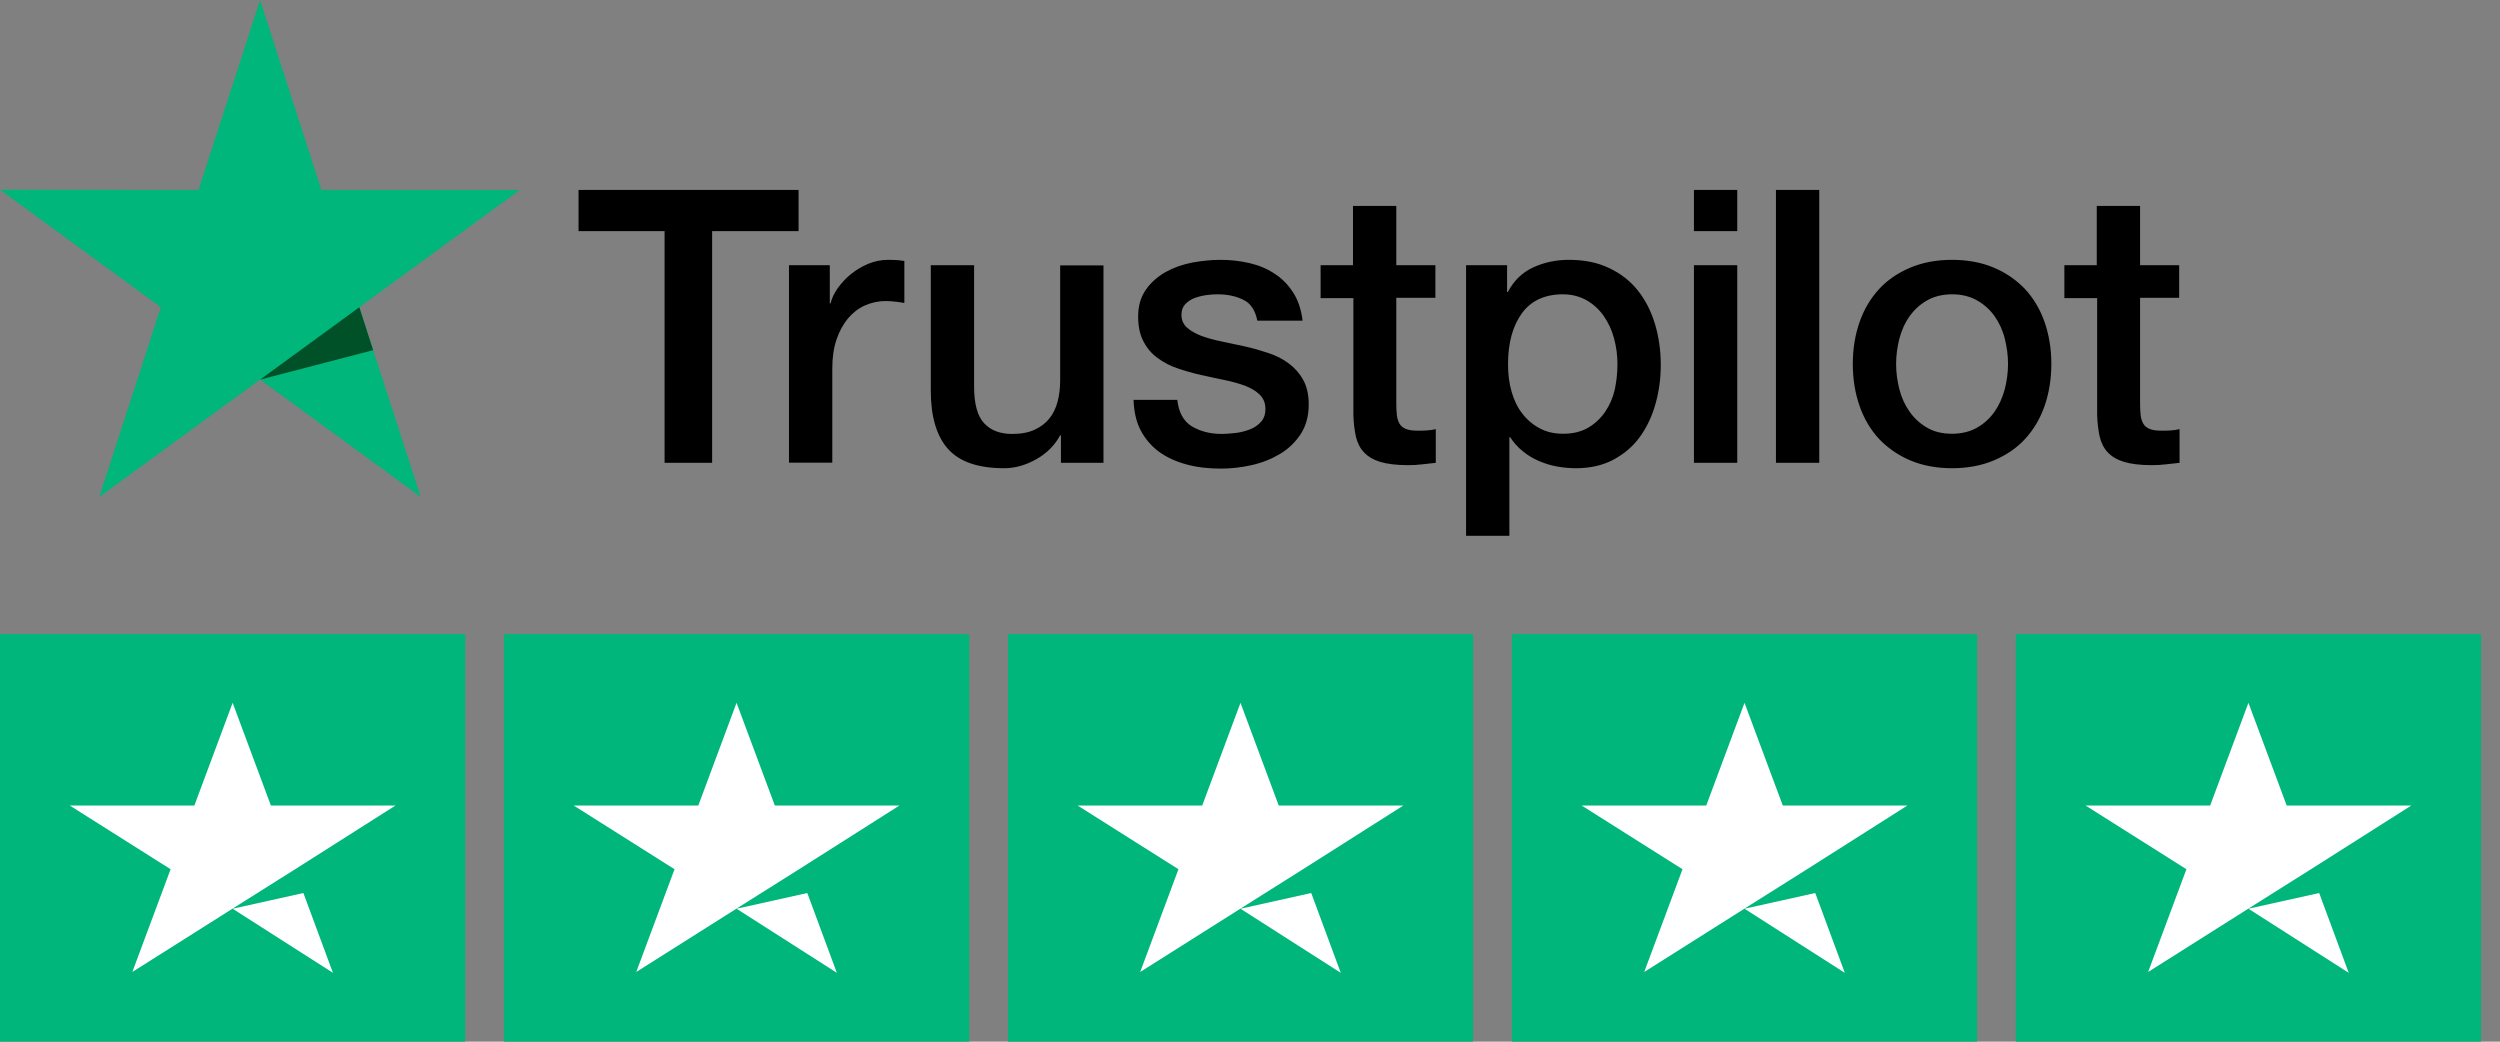 <svg width="108" height="45" viewBox="0 0 108 45" fill="none" xmlns="http://www.w3.org/2000/svg">
<rect x="0" y="0" width="108" height="45" fill="#808080" stroke="none"/>
<g style="mix-blend-mode:luminosity">
<path d="M20.097 27.392H0.001V45H20.097V27.392Z" fill="#00B67A"/>
<path d="M41.87 27.391H21.774V44.999H41.87V27.391Z" fill="#00B67A"/>
<path d="M63.639 27.391H43.543V44.999H63.639V27.391Z" fill="#00B67A"/>
<path d="M85.41 27.391H65.314V44.999H85.41V27.391Z" fill="#00B67A"/>
<path d="M107.179 27.391H87.083V44.999H107.179V27.391Z" fill="#00B67A"/>
<path d="M10.05 39.257L13.106 38.578L14.383 42.026L10.05 39.257ZM17.083 34.8H11.703L10.05 30.361L8.396 34.8H3.016L7.37 37.551L5.716 41.99L10.071 39.238L12.75 37.551L17.083 34.8Z" fill="white"/>
<path d="M31.819 39.257L34.875 38.578L36.152 42.026L31.819 39.257ZM38.853 34.8H33.473L31.819 30.361L30.166 34.8H24.786L29.14 37.551L27.486 41.99L31.84 39.238L34.52 37.551L38.853 34.8Z" fill="white"/>
<path d="M53.589 39.257L56.645 38.578L57.922 42.027L53.589 39.257ZM60.622 34.8H55.242L53.589 30.362L51.935 34.8H46.555L50.909 37.551L49.256 41.99L53.61 39.239L56.289 37.551L60.622 34.8Z" fill="white"/>
<path d="M75.363 39.257L78.419 38.578L79.696 42.027L75.363 39.257ZM82.397 34.8H77.017L75.363 30.362L73.709 34.8H68.33L72.684 37.551L71.03 41.99L75.384 39.239L78.064 37.551L82.397 34.8Z" fill="white"/>
<path d="M97.132 39.257L100.188 38.578L101.465 42.026L97.132 39.257ZM104.166 34.8H98.786L97.132 30.361L95.478 34.8H90.099L94.453 37.551L92.799 41.99L97.153 39.238L99.833 37.551L104.166 34.8Z" fill="white"/>
<path d="M25.001 8.204H34.498V9.985H30.764V19.994H28.71V9.985H24.993V8.204H25.001ZM34.092 11.458H35.847V13.105H35.88C35.938 12.872 36.046 12.647 36.203 12.431C36.36 12.215 36.551 12.007 36.774 11.832C36.998 11.649 37.246 11.508 37.52 11.391C37.793 11.283 38.074 11.225 38.356 11.225C38.571 11.225 38.728 11.233 38.811 11.241C38.894 11.25 38.977 11.266 39.068 11.274V13.088C38.935 13.063 38.803 13.047 38.662 13.03C38.521 13.014 38.389 13.005 38.256 13.005C37.942 13.005 37.644 13.072 37.362 13.197C37.081 13.321 36.841 13.513 36.634 13.754C36.427 14.004 36.261 14.303 36.137 14.669C36.013 15.035 35.955 15.451 35.955 15.926V19.986H34.084V11.458H34.092ZM47.67 19.994H45.832V18.804H45.799C45.567 19.237 45.227 19.578 44.772 19.836C44.317 20.094 43.853 20.227 43.381 20.227C42.263 20.227 41.452 19.953 40.955 19.395C40.459 18.838 40.21 17.997 40.21 16.874V11.458H42.081V16.691C42.081 17.44 42.222 17.972 42.512 18.28C42.793 18.588 43.199 18.746 43.712 18.746C44.11 18.746 44.432 18.688 44.697 18.563C44.962 18.438 45.178 18.28 45.335 18.072C45.501 17.873 45.616 17.623 45.691 17.34C45.766 17.057 45.799 16.749 45.799 16.416V11.466H47.67V19.994ZM50.857 17.257C50.915 17.806 51.122 18.189 51.478 18.413C51.842 18.63 52.273 18.746 52.778 18.746C52.952 18.746 53.15 18.73 53.374 18.705C53.597 18.68 53.813 18.621 54.003 18.547C54.202 18.472 54.359 18.355 54.492 18.205C54.616 18.056 54.674 17.864 54.666 17.623C54.657 17.382 54.566 17.182 54.401 17.032C54.235 16.874 54.028 16.758 53.771 16.658C53.515 16.566 53.225 16.483 52.894 16.416C52.563 16.35 52.231 16.275 51.892 16.2C51.544 16.125 51.205 16.025 50.882 15.917C50.559 15.809 50.269 15.659 50.013 15.468C49.756 15.285 49.549 15.044 49.4 14.752C49.243 14.461 49.168 14.104 49.168 13.671C49.168 13.205 49.284 12.822 49.508 12.506C49.731 12.19 50.021 11.94 50.36 11.749C50.708 11.557 51.089 11.424 51.511 11.341C51.933 11.266 52.339 11.225 52.72 11.225C53.159 11.225 53.581 11.274 53.978 11.366C54.376 11.458 54.74 11.607 55.063 11.824C55.386 12.032 55.651 12.306 55.866 12.639C56.081 12.972 56.214 13.38 56.272 13.854H54.318C54.227 13.405 54.028 13.097 53.705 12.947C53.382 12.789 53.01 12.714 52.596 12.714C52.463 12.714 52.306 12.722 52.124 12.747C51.942 12.772 51.776 12.814 51.611 12.872C51.453 12.93 51.321 13.022 51.205 13.138C51.097 13.255 51.039 13.405 51.039 13.596C51.039 13.829 51.122 14.012 51.279 14.153C51.437 14.295 51.644 14.411 51.9 14.511C52.157 14.603 52.447 14.686 52.778 14.752C53.109 14.819 53.449 14.894 53.796 14.969C54.136 15.044 54.467 15.143 54.798 15.252C55.129 15.36 55.419 15.51 55.676 15.701C55.932 15.892 56.139 16.125 56.297 16.408C56.454 16.691 56.537 17.049 56.537 17.465C56.537 17.972 56.421 18.397 56.189 18.755C55.957 19.104 55.659 19.395 55.295 19.611C54.93 19.828 54.517 19.994 54.069 20.094C53.622 20.194 53.175 20.244 52.736 20.244C52.198 20.244 51.702 20.186 51.246 20.061C50.791 19.936 50.394 19.753 50.062 19.512C49.731 19.262 49.466 18.954 49.276 18.588C49.085 18.222 48.986 17.781 48.969 17.273H50.857V17.257ZM57.033 11.458H58.449V8.895H60.32V11.458H62.009V12.864H60.32V17.423C60.32 17.623 60.328 17.789 60.345 17.939C60.361 18.081 60.403 18.205 60.461 18.305C60.519 18.405 60.61 18.48 60.734 18.53C60.858 18.58 61.016 18.605 61.231 18.605C61.363 18.605 61.496 18.605 61.628 18.596C61.761 18.588 61.893 18.572 62.026 18.538V19.994C61.819 20.019 61.612 20.036 61.421 20.061C61.223 20.086 61.024 20.094 60.817 20.094C60.32 20.094 59.923 20.044 59.625 19.953C59.327 19.861 59.087 19.72 58.921 19.537C58.747 19.354 58.639 19.129 58.573 18.854C58.515 18.58 58.474 18.264 58.466 17.914V12.88H57.05V11.458H57.033ZM63.334 11.458H65.106V12.614H65.139C65.403 12.115 65.768 11.765 66.24 11.549C66.712 11.333 67.217 11.225 67.771 11.225C68.442 11.225 69.022 11.341 69.518 11.582C70.015 11.815 70.429 12.14 70.76 12.556C71.091 12.972 71.331 13.454 71.497 14.004C71.662 14.553 71.745 15.143 71.745 15.768C71.745 16.342 71.671 16.899 71.522 17.432C71.373 17.972 71.149 18.447 70.851 18.863C70.553 19.279 70.172 19.603 69.709 19.853C69.245 20.102 68.707 20.227 68.078 20.227C67.805 20.227 67.531 20.202 67.258 20.152C66.985 20.102 66.72 20.019 66.472 19.911C66.223 19.803 65.983 19.661 65.776 19.487C65.561 19.312 65.387 19.112 65.238 18.888H65.205V23.148H63.334V11.458ZM69.874 15.734C69.874 15.351 69.825 14.977 69.725 14.611C69.626 14.245 69.477 13.929 69.278 13.646C69.079 13.363 68.831 13.138 68.541 12.972C68.243 12.806 67.904 12.714 67.523 12.714C66.736 12.714 66.14 12.989 65.743 13.538C65.346 14.087 65.147 14.819 65.147 15.734C65.147 16.167 65.197 16.566 65.304 16.932C65.412 17.299 65.561 17.615 65.776 17.881C65.983 18.147 66.231 18.355 66.521 18.505C66.811 18.663 67.15 18.738 67.531 18.738C67.962 18.738 68.318 18.646 68.616 18.472C68.914 18.297 69.154 18.064 69.344 17.789C69.535 17.506 69.675 17.19 69.758 16.832C69.833 16.475 69.874 16.109 69.874 15.734ZM73.178 8.204H75.049V9.985H73.178V8.204ZM73.178 11.458H75.049V19.994H73.178V11.458ZM76.721 8.204H78.592V19.994H76.721V8.204ZM84.33 20.227C83.651 20.227 83.046 20.111 82.516 19.886C81.987 19.661 81.54 19.345 81.167 18.954C80.803 18.555 80.521 18.081 80.331 17.531C80.14 16.982 80.041 16.375 80.041 15.718C80.041 15.069 80.14 14.47 80.331 13.92C80.521 13.371 80.803 12.897 81.167 12.498C81.531 12.098 81.987 11.79 82.516 11.566C83.046 11.341 83.651 11.225 84.33 11.225C85.008 11.225 85.613 11.341 86.143 11.566C86.672 11.79 87.12 12.107 87.492 12.498C87.856 12.897 88.138 13.371 88.328 13.92C88.519 14.47 88.618 15.069 88.618 15.718C88.618 16.375 88.519 16.982 88.328 17.531C88.138 18.081 87.856 18.555 87.492 18.954C87.128 19.354 86.672 19.661 86.143 19.886C85.613 20.111 85.008 20.227 84.33 20.227ZM84.33 18.738C84.743 18.738 85.108 18.646 85.414 18.472C85.72 18.297 85.969 18.064 86.168 17.781C86.366 17.498 86.507 17.174 86.606 16.816C86.697 16.458 86.747 16.092 86.747 15.718C86.747 15.351 86.697 14.994 86.606 14.628C86.515 14.261 86.366 13.945 86.168 13.662C85.969 13.38 85.72 13.155 85.414 12.98C85.108 12.806 84.743 12.714 84.33 12.714C83.916 12.714 83.551 12.806 83.245 12.98C82.939 13.155 82.69 13.388 82.492 13.662C82.293 13.945 82.152 14.261 82.053 14.628C81.962 14.994 81.912 15.351 81.912 15.718C81.912 16.092 81.962 16.458 82.053 16.816C82.144 17.174 82.293 17.498 82.492 17.781C82.69 18.064 82.939 18.297 83.245 18.472C83.551 18.655 83.916 18.738 84.33 18.738ZM89.165 11.458H90.58V8.895H92.451V11.458H94.14V12.864H92.451V17.423C92.451 17.623 92.46 17.789 92.476 17.939C92.493 18.081 92.534 18.205 92.592 18.305C92.65 18.405 92.741 18.48 92.865 18.53C92.99 18.58 93.147 18.605 93.362 18.605C93.495 18.605 93.627 18.605 93.76 18.596C93.892 18.588 94.024 18.572 94.157 18.538V19.994C93.95 20.019 93.743 20.036 93.552 20.061C93.354 20.086 93.155 20.094 92.948 20.094C92.451 20.094 92.054 20.044 91.756 19.953C91.458 19.861 91.218 19.72 91.052 19.537C90.878 19.354 90.771 19.129 90.704 18.854C90.647 18.58 90.605 18.264 90.597 17.914V12.88H89.181V11.458H89.165Z" fill="black"/>
<path d="M22.461 8.204H13.884L11.235 0L8.577 8.204L0 8.196L6.946 13.271L4.289 21.466L11.235 16.399L18.173 21.466L15.523 13.271L22.461 8.204Z" fill="#00B67A"/>
<path d="M16.119 15.127L15.523 13.272L11.235 16.4L16.119 15.127Z" fill="#005128"/>
</g>
</svg>
